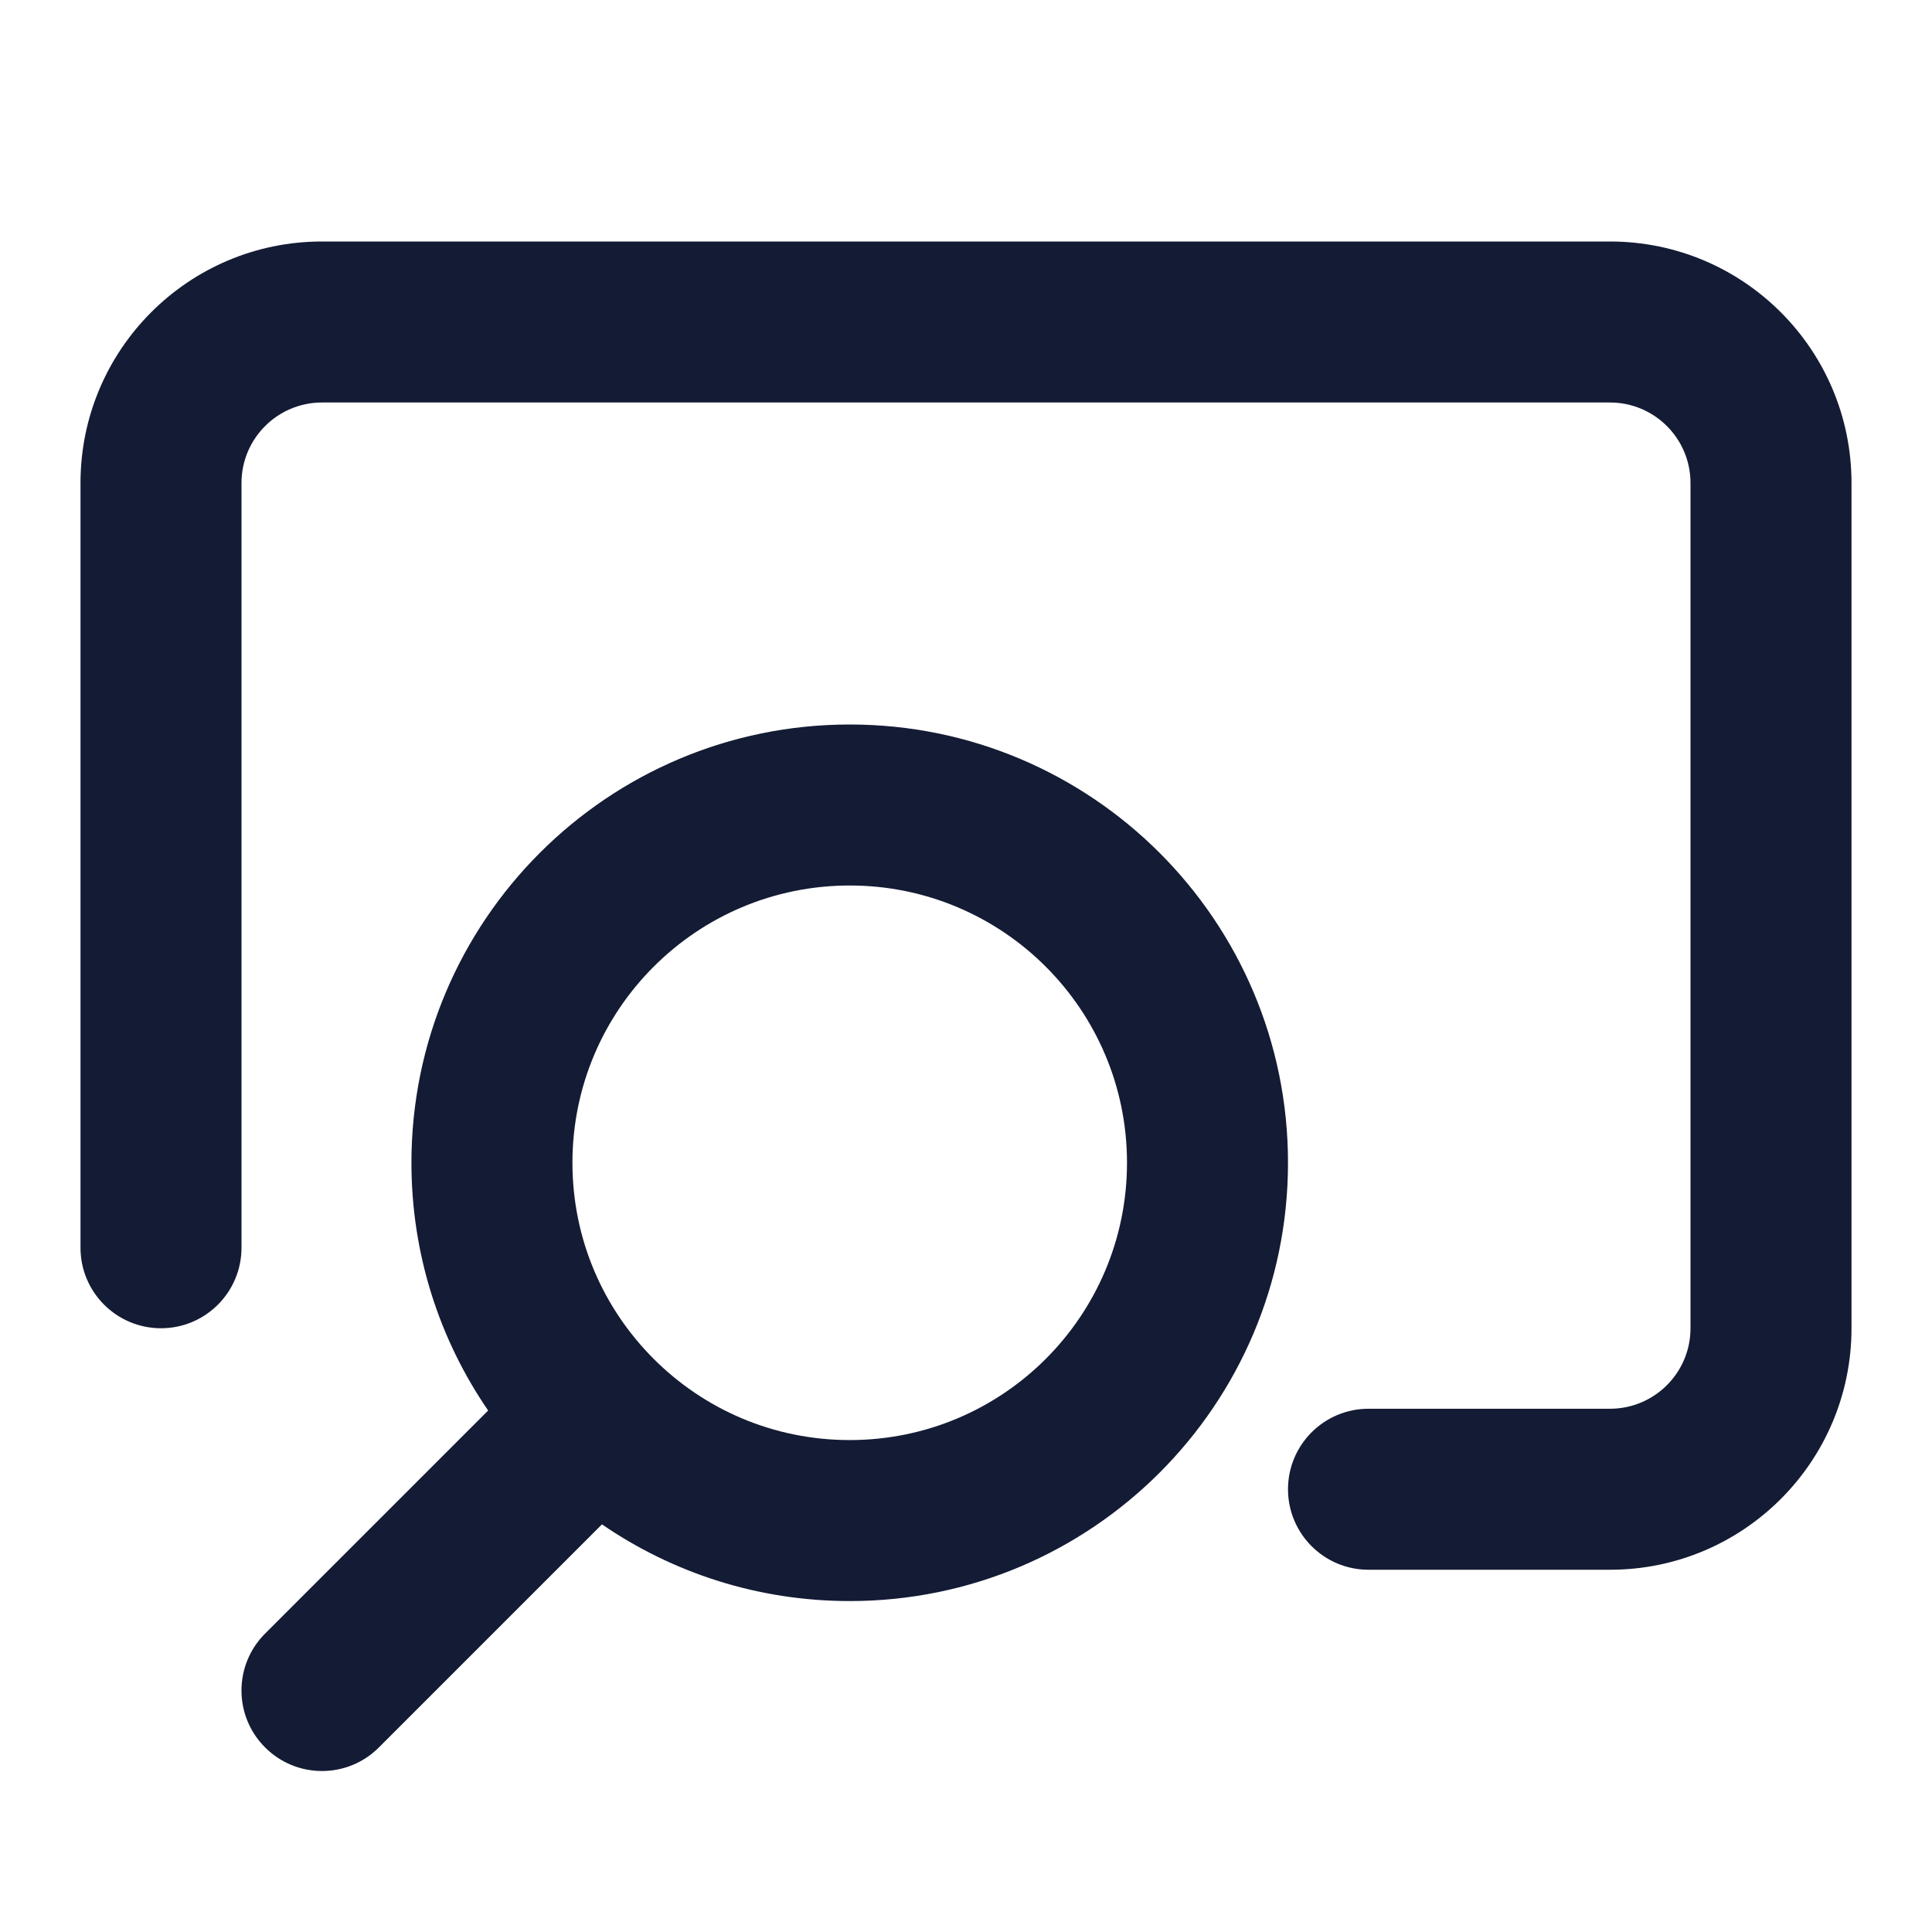 <svg width="24" height="24" viewBox="0 0 24 24" fill="none" xmlns="http://www.w3.org/2000/svg">
<path fill-rule="evenodd" clip-rule="evenodd" d="M10.556 11C8.653 11 7.111 12.542 7.111 14.444C7.111 15.396 7.496 16.256 8.12 16.88C8.744 17.505 9.604 17.889 10.556 17.889C12.458 17.889 14 16.347 14 14.444C14 12.542 12.458 11 10.556 11ZM5.111 14.444C5.111 11.438 7.549 9 10.556 9C13.562 9 16 11.438 16 14.444C16 17.451 13.562 19.889 10.556 19.889C9.414 19.889 8.353 19.537 7.478 18.936L4.707 21.707C4.317 22.098 3.683 22.098 3.293 21.707C2.902 21.317 2.902 20.683 3.293 20.293L6.064 17.522C5.463 16.647 5.111 15.586 5.111 14.444Z" fill="#141B34"/>
<path fill-rule="evenodd" clip-rule="evenodd" d="M1 6C1 4.343 2.343 3 4 3H20C21.657 3 23 4.343 23 6V16.5C23 18.157 21.657 19.5 20 19.5H17C16.448 19.5 16 19.052 16 18.5C16 17.948 16.448 17.5 17 17.5H20C20.552 17.5 21 17.052 21 16.5V6C21 5.448 20.552 5 20 5H4C3.448 5 3 5.448 3 6V15.5C3 16.052 2.552 16.5 2 16.5C1.448 16.5 1 16.052 1 15.5V6Z" fill="#141B34"/>
</svg>
